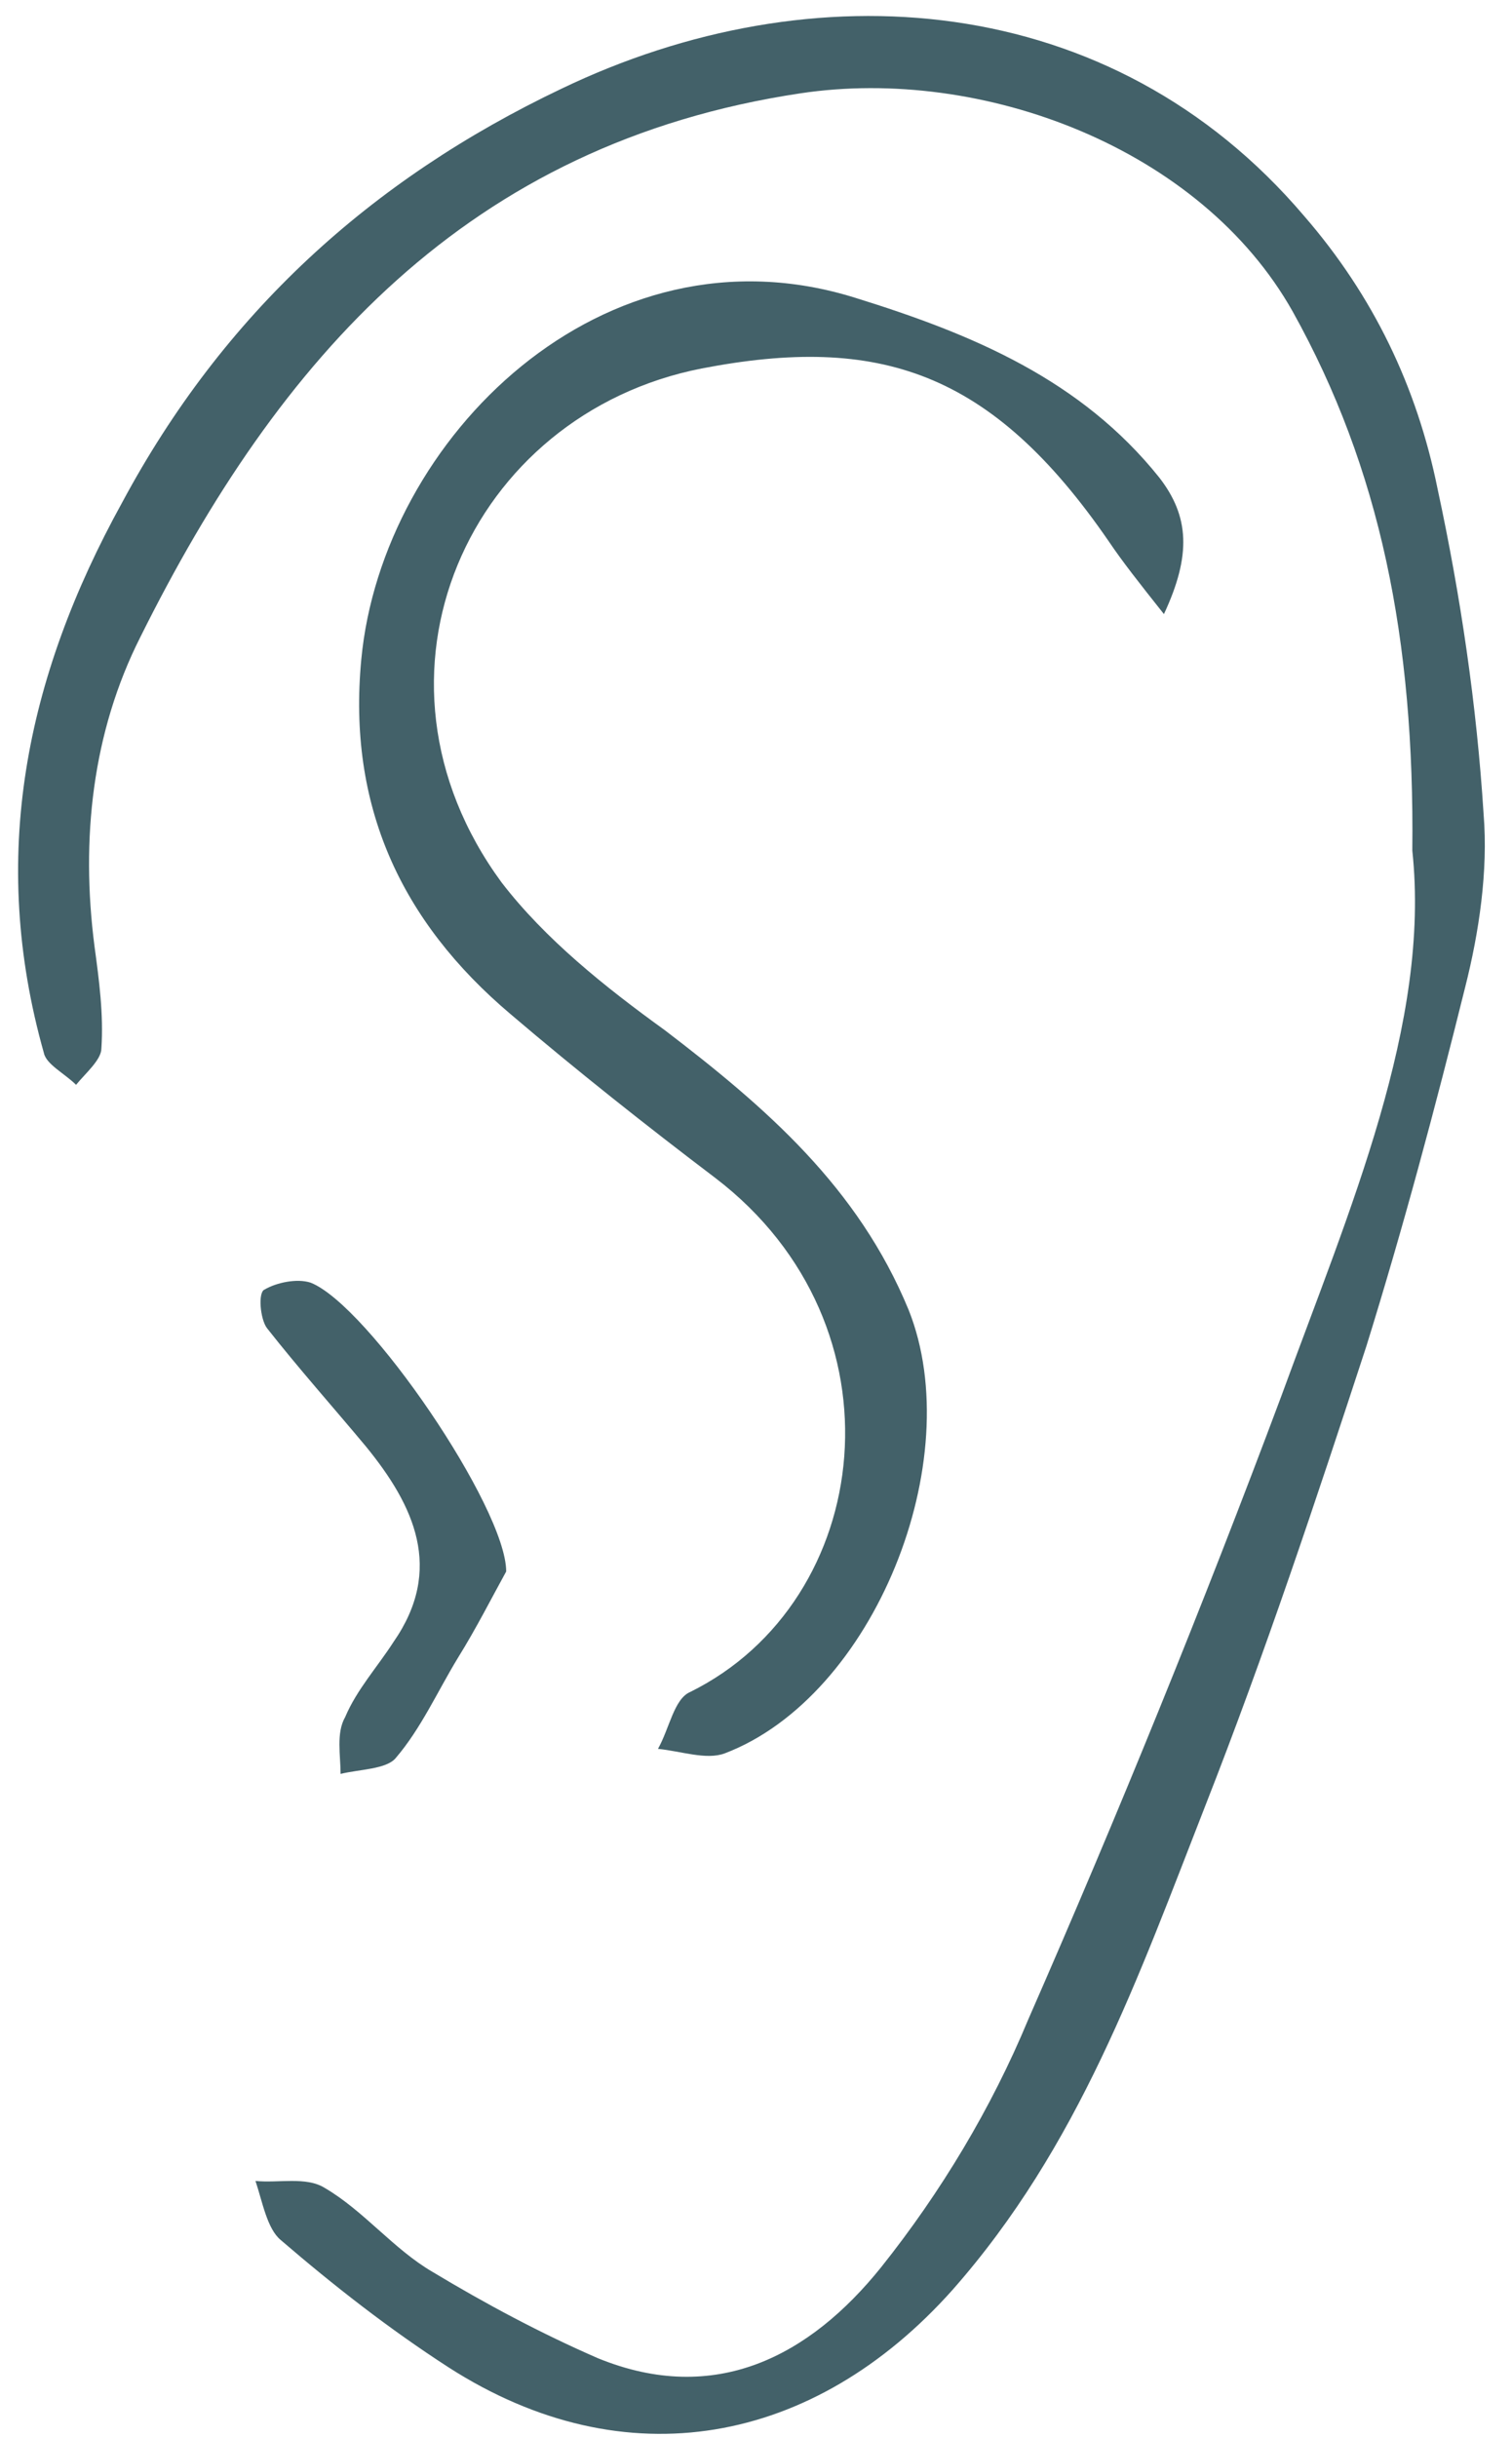 <svg width="54" height="87" viewBox="0 0 54 87" fill="none" xmlns="http://www.w3.org/2000/svg">
<path d="M50.44 30.367C50.522 22.817 49.29 16.727 46.169 11.125C42.883 5.28 35.08 2.357 28.591 3.331C16.681 5.117 9.946 12.83 5.017 22.735C3.292 26.145 2.882 29.961 3.374 33.777C3.539 34.995 3.703 36.213 3.621 37.431C3.621 37.837 3.046 38.324 2.717 38.73C2.307 38.324 1.65 37.999 1.567 37.593C-0.404 30.611 0.91 24.197 4.36 17.945C7.974 11.207 13.231 6.416 20.049 3.169C29.002 -1.134 39.68 -0.404 46.579 7.715C49.044 10.557 50.604 13.805 51.343 17.458C52.165 21.274 52.74 25.171 52.986 29.068C53.151 31.098 52.822 33.29 52.329 35.239C51.261 39.542 50.111 43.845 48.797 48.067C46.99 53.588 45.183 59.027 43.047 64.467C40.665 70.556 38.53 76.645 34.012 81.76C29.084 87.281 22.349 88.58 16.024 84.521C13.888 83.141 11.917 81.598 10.028 79.974C9.535 79.568 9.371 78.594 9.124 77.863C9.946 77.945 10.931 77.701 11.588 78.107C12.985 78.919 14.053 80.299 15.449 81.111C17.338 82.248 19.309 83.303 21.363 84.196C25.552 85.901 28.92 84.115 31.466 80.948C33.602 78.269 35.409 75.265 36.723 72.099C39.926 64.792 42.965 57.322 45.758 49.853C48.222 43.114 51.097 36.538 50.44 30.367Z" fill="#436169"/>
<path d="M41.569 21.924C40.666 20.787 40.091 20.056 39.598 19.326C35.409 13.236 31.384 11.937 25.06 13.155C16.764 14.779 12.492 24.116 17.913 31.504C19.474 33.534 21.61 35.239 23.745 36.781C27.359 39.542 30.645 42.383 32.452 46.768C34.588 52.126 31.22 60.57 25.881 62.599C25.224 62.843 24.32 62.518 23.499 62.437C23.91 61.706 24.074 60.651 24.649 60.407C31.22 57.16 32.452 47.336 25.552 42.059C23.088 40.191 20.624 38.243 18.242 36.213C14.299 32.884 12.41 28.744 12.903 23.547C13.642 15.672 21.528 7.797 30.563 10.638C34.752 11.937 38.612 13.561 41.405 17.052C42.473 18.433 42.555 19.813 41.569 21.924Z" fill="#436169"/>
<path d="M18.078 56.105C17.585 56.998 17.01 58.135 16.353 59.19C15.613 60.408 15.038 61.707 14.135 62.762C13.806 63.168 12.821 63.168 12.164 63.331C12.164 62.681 11.999 61.869 12.328 61.301C12.739 60.327 13.478 59.515 14.053 58.622C15.86 56.024 14.792 53.75 13.067 51.639C11.917 50.259 10.685 48.879 9.535 47.417C9.289 47.093 9.207 46.118 9.453 46.037C9.864 45.794 10.603 45.631 11.096 45.794C13.149 46.605 18.078 53.831 18.078 56.105Z" fill="#436169"/>
</svg>
